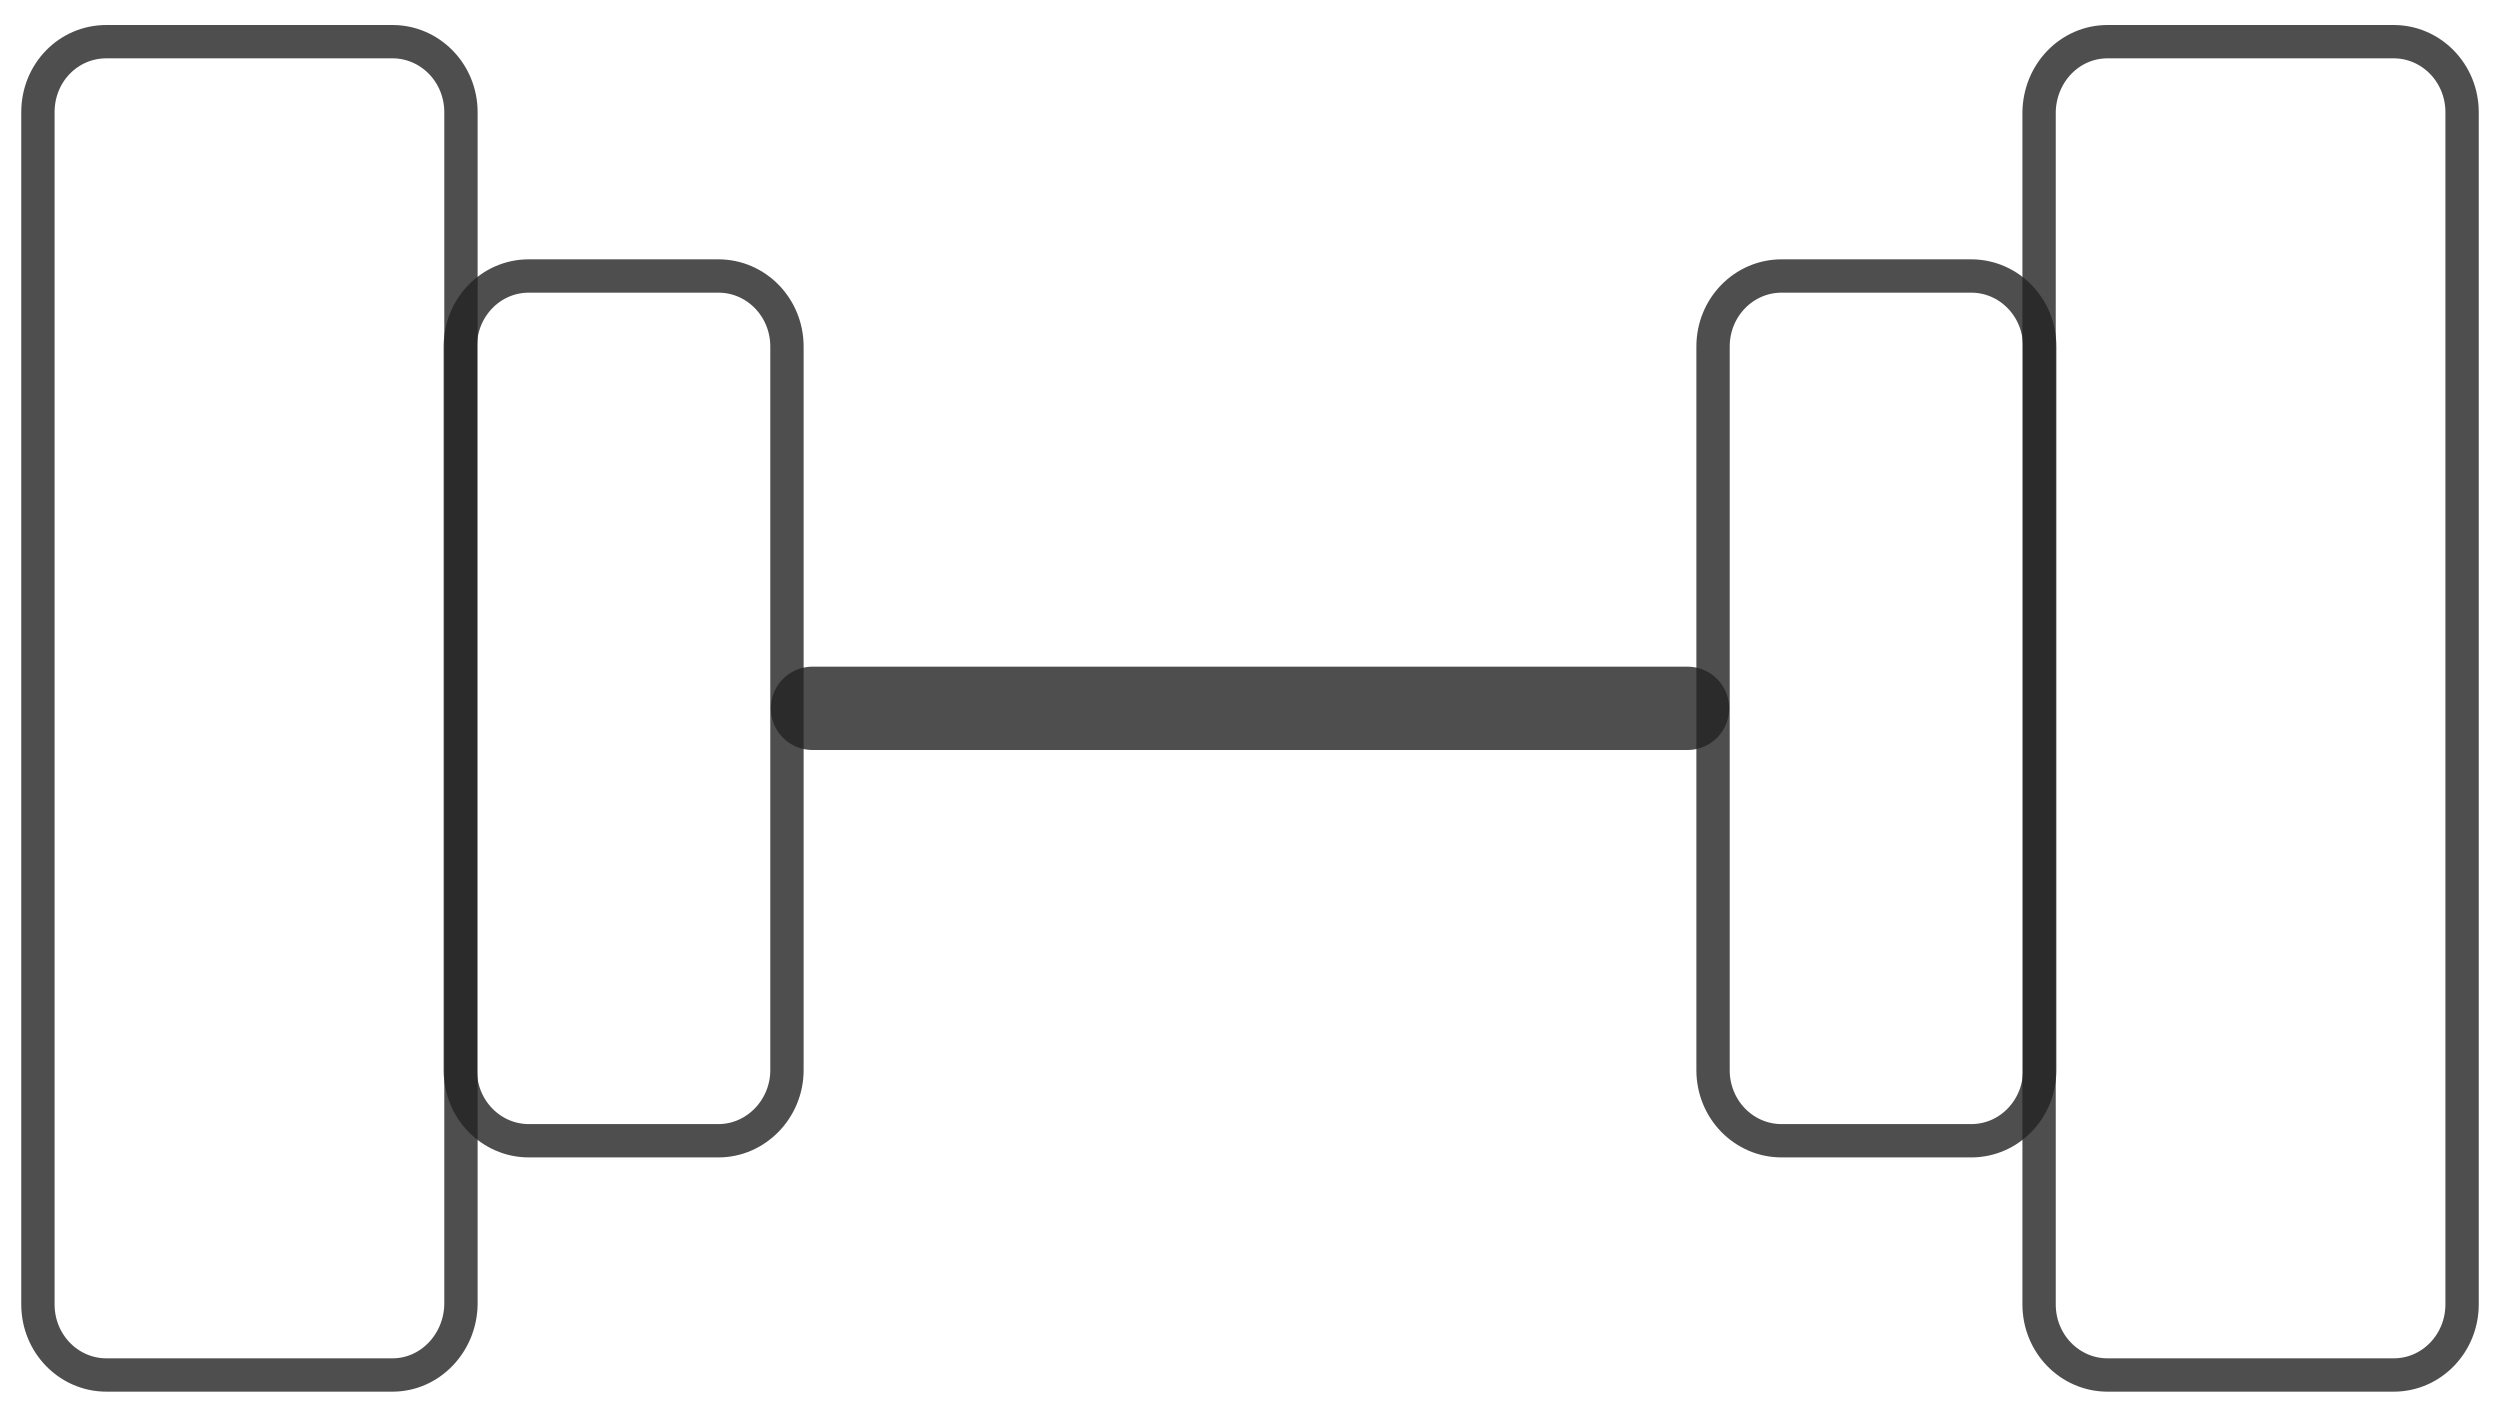 <svg width="60" height="34" viewBox="0 0 60 34" fill="none" xmlns="http://www.w3.org/2000/svg">
<path fill-rule="evenodd" clip-rule="evenodd" d="M9.419 33H2.554C1.652 33 0.91 32.25 0.91 31.305V2.694C0.91 1.75 1.637 1 2.554 1H9.419C10.321 1 11.063 1.75 11.063 2.694V31.305C11.048 32.235 10.321 33 9.419 33Z" stroke="#222222" stroke-opacity="0.8" stroke-width="0.8" stroke-miterlimit="10" stroke-linecap="round" stroke-linejoin="round"/>
<path fill-rule="evenodd" clip-rule="evenodd" d="M17.243 27.378H12.691C11.789 27.378 11.047 26.628 11.047 25.683V8.318C11.047 7.389 11.774 6.624 12.691 6.624H17.243C18.145 6.624 18.887 7.374 18.887 8.318V25.683C18.887 26.613 18.145 27.378 17.243 27.378Z" stroke="#222222" stroke-opacity="0.8" stroke-width="0.8" stroke-miterlimit="10" stroke-linecap="round" stroke-linejoin="round"/>
<path fill-rule="evenodd" clip-rule="evenodd" d="M50.581 1H57.447C58.348 1 59.09 1.75 59.09 2.694V31.305C59.09 32.235 58.363 33 57.447 33H50.581C49.679 33 48.938 32.25 48.938 31.305V2.694C48.952 1.75 49.679 1 50.581 1Z" stroke="#222222" stroke-opacity="0.8" stroke-width="0.8" stroke-miterlimit="10" stroke-linecap="round" stroke-linejoin="round"/>
<path fill-rule="evenodd" clip-rule="evenodd" d="M42.757 6.624H47.31C48.212 6.624 48.953 7.374 48.953 8.318V25.683C48.953 26.613 48.226 27.378 47.31 27.378H42.757C41.855 27.378 41.113 26.628 41.113 25.683V8.318C41.113 7.374 41.855 6.624 42.757 6.624Z" stroke="#222222" stroke-opacity="0.8" stroke-width="0.8" stroke-miterlimit="10" stroke-linecap="round" stroke-linejoin="round"/>
<path d="M19.5 17H40.5" stroke="#222222" stroke-opacity="0.8" stroke-width="2" stroke-miterlimit="10" stroke-linecap="round" stroke-linejoin="round"/>
</svg>
